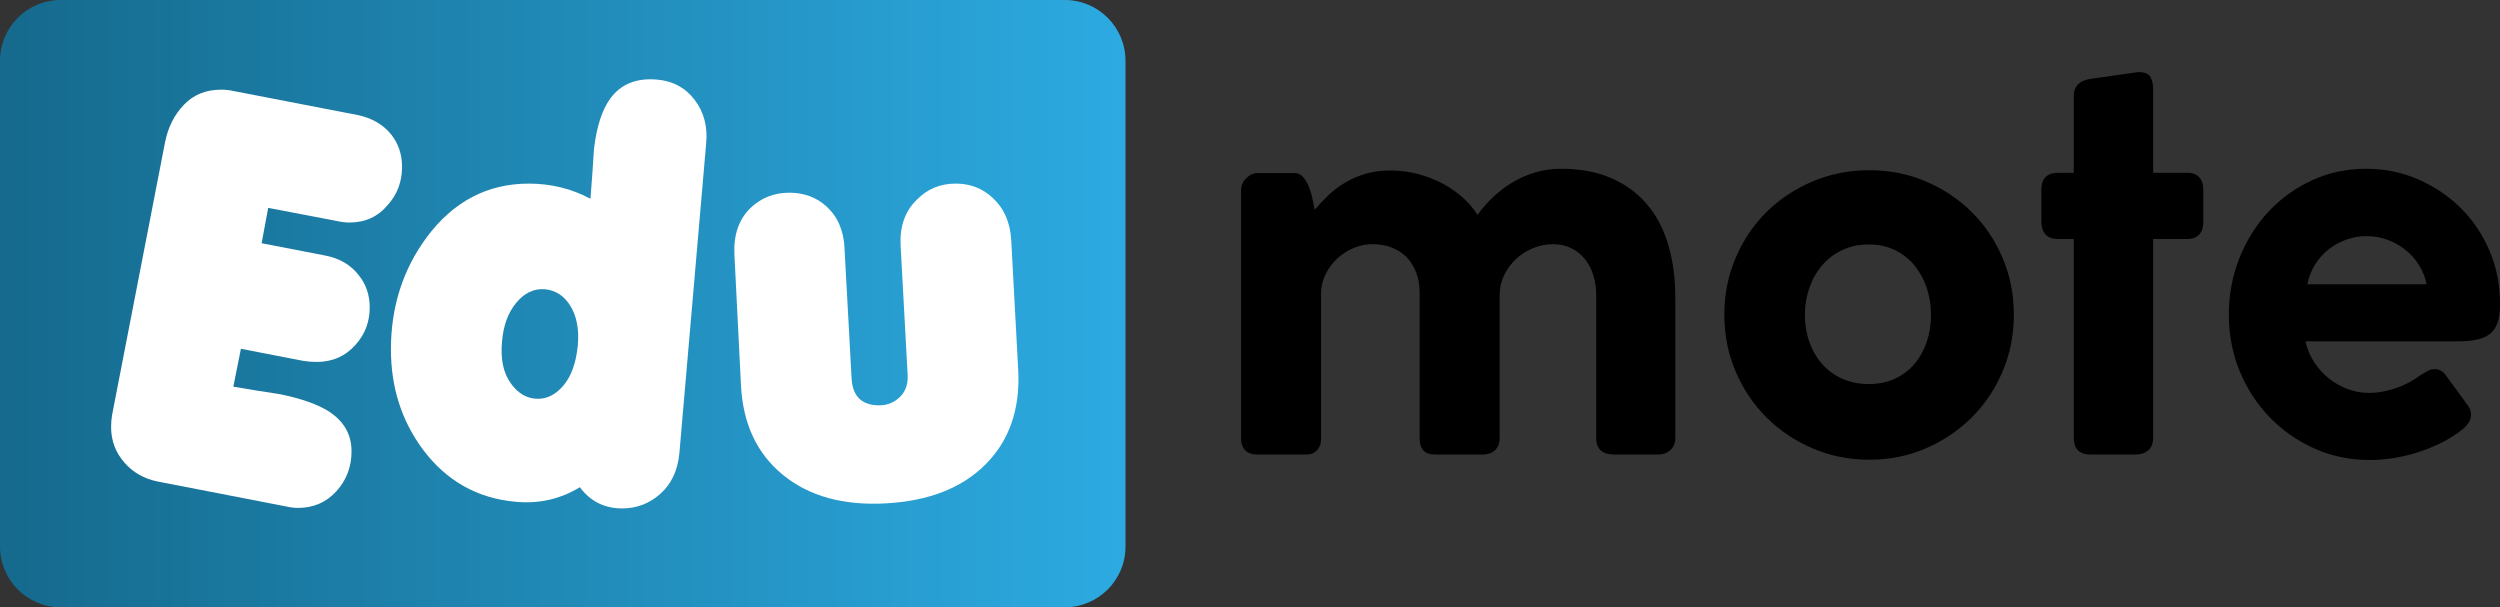 <?xml version="1.0" encoding="utf-8"?>
<!-- Generator: Adobe Illustrator 16.0.0, SVG Export Plug-In . SVG Version: 6.00 Build 0)  -->
<!DOCTYPE svg PUBLIC "-//W3C//DTD SVG 1.1//EN" "http://www.w3.org/Graphics/SVG/1.1/DTD/svg11.dtd">
<svg version="1.1" id="Layer_1" xmlns="http://www.w3.org/2000/svg" xmlns:xlink="http://www.w3.org/1999/xlink" x="0px" y="0px"
	 width="623.598px" height="151.48px" viewBox="0 0 623.598 151.48" enable-background="new 0 0 623.598 151.48"
	 xml:space="preserve">
<rect x="0" y="0" width="623.598" height="151.48" fill="#333333" stroke="none"/>
<g>
	<linearGradient id="SVGID_1_" gradientUnits="userSpaceOnUse" x1="0" y1="75.74" x2="280.745" y2="75.74">
		<stop  offset="0.005" style="stop-color:#156A8D"/>
		<stop  offset="1" style="stop-color:#2CAAE1"/>
	</linearGradient>
	<path fill="url(#SVGID_1_)" d="M280.745,136.333c0,8.365-6.784,15.146-15.147,15.146H15.147C6.783,151.48,0,144.699,0,136.333
		V15.148C0,6.782,6.783,0,15.147,0h250.45c8.363,0,15.147,6.782,15.147,15.148V136.333z"/>
	<g>
		<path fill="#FFFFFF" d="M84.034,55.125l-17.136-3.275l-1.639,8.82l15.624,3.023c3.695,0.674,6.552,2.311,8.568,4.914
			c1.847,2.268,2.771,4.957,2.771,8.064c0,3.611-1.177,6.721-3.527,9.323c-2.521,2.856-5.755,4.284-9.702,4.284
			c-1.093,0-2.186-0.082-3.276-0.252l-15.624-3.023l-1.89,9.449c3.947,0.674,7.853,1.303,11.718,1.891
			c5.292,1.092,9.324,2.52,12.096,4.283c3.78,2.438,5.67,5.755,5.67,9.954c0,3.864-1.26,7.183-3.779,9.954
			c-2.521,2.771-5.714,4.158-9.576,4.158c-0.926,0-1.934-0.126-3.024-0.378l-31.878-6.183c-3.445-0.673-6.256-2.27-8.442-4.793
			c-2.183-2.522-3.276-5.466-3.276-8.83c0-1.008,0.084-2.018,0.252-3.027l13.23-68.123c0.756-3.699,2.331-6.791,4.725-9.271
			s5.481-3.723,9.261-3.723c1.091,0,2.184,0.128,3.276,0.38L89.2,28.689c3.61,0.76,6.426,2.403,8.441,4.934
			c1.765,2.275,2.646,4.932,2.646,7.967c0,3.711-1.178,6.873-3.528,9.486c-2.438,2.953-5.629,4.428-9.576,4.428
			C86.176,55.503,85.125,55.376,84.034,55.125z"/>
		<path fill="#FFFFFF" d="M169.461,113.085c-0.421,4.283-1.996,7.643-4.725,10.079c-2.731,2.436-5.902,3.654-9.514,3.654
			c-4.453,0-7.981-1.765-10.584-5.292c-4.788,2.939-10.08,4.158-15.876,3.654c-9.66-0.841-17.431-5.209-23.31-13.104
			c-5.292-7.139-7.938-15.454-7.938-24.948c0-10.584,2.983-19.908,8.946-27.972c6.635-8.903,15.12-13.356,25.452-13.356
			c5.544,0,10.667,1.26,15.372,3.78c0.335-4.199,0.63-8.356,0.882-12.474c0.671-5.544,2.016-9.702,4.032-12.475
			c2.603-3.61,6.467-5.207,11.592-4.787c4.032,0.336,7.202,2.037,9.513,5.103c2.31,3.067,3.255,6.7,2.835,10.899L169.461,113.085z
			 M135.819,72.134c-2.689-0.167-5.04,0.967-7.057,3.402c-2.016,2.438-3.193,5.629-3.527,9.576
			c-0.422,4.369,0.293,7.855,2.142,10.458c1.847,2.604,4.114,3.905,6.804,3.905c2.436,0,4.6-1.152,6.489-3.465
			c1.89-2.309,3.044-5.606,3.465-9.891c0.335-3.947-0.273-7.201-1.827-9.765C140.753,73.794,138.591,72.386,135.819,72.134z"/>
		<path fill="#FFFFFF" d="M220.994,125.558c-10.584,0.588-19.132-1.764-25.641-7.055c-6.511-5.293-10.018-12.727-10.521-22.303
			l-1.638-32.634c-0.252-4.87,1.049-8.735,3.906-11.593c2.687-2.602,5.963-3.905,9.827-3.905c3.611,0,6.679,1.134,9.198,3.401
			c2.854,2.605,4.367,6.133,4.536,10.584l1.764,32.383c0.252,4.453,2.562,6.678,6.931,6.678c1.931,0,3.61-0.672,5.04-2.016
			c1.427-1.344,2.099-3.15,2.016-5.418l-1.764-32.383c-0.252-4.787,1.091-8.609,4.032-11.465c2.603-2.688,5.837-4.033,9.701-4.033
			c3.611,0,6.679,1.178,9.198,3.528c2.854,2.604,4.41,6.133,4.662,10.584l1.764,32.761c0.42,9.575-2.311,17.305-8.189,23.184
			C239.936,121.736,231.661,124.97,220.994,125.558z"/>
	</g>
	<g>
		<path d="M322.943,43.171c0.811,0,1.502,0.322,2.074,0.966c0.571,0.644,1.048,1.43,1.43,2.359c0.381,0.929,0.69,1.931,0.93,3.003
			c0.237,1.072,0.429,2.014,0.572,2.824c1.001-1.191,2.108-2.371,3.324-3.539s2.585-2.217,4.111-3.146
			c1.525-0.93,3.229-1.68,5.112-2.252c1.883-0.572,3.968-0.857,6.256-0.857c2.432,0,4.767,0.298,7.007,0.893
			c2.24,0.598,4.29,1.395,6.149,2.396c1.859,1,3.527,2.169,5.005,3.503c1.478,1.335,2.692,2.765,3.646,4.29
			c1.145-1.62,2.467-3.134,3.969-4.541c1.501-1.404,3.146-2.633,4.934-3.682c1.787-1.048,3.682-1.859,5.684-2.432
			c2.002-0.571,4.076-0.857,6.221-0.857c4.814,0,8.984,0.775,12.513,2.324c3.526,1.549,6.446,3.658,8.759,6.328
			c2.312,2.67,4.051,5.826,5.22,9.473c1.167,3.646,1.823,7.543,1.966,11.69c0.047,1.097,0.071,2.157,0.071,3.183s0,2.085,0,3.182
			v30.888c0,1.335-0.418,2.372-1.251,3.11c-0.835,0.739-1.871,1.107-3.11,1.107h-10.797c-3.051,0-4.575-1.357-4.575-4.075V73.703
			c0-1.764-0.239-3.432-0.716-5.006c-0.477-1.572-1.18-2.932-2.108-4.075c-0.93-1.144-2.063-2.049-3.396-2.717
			c-1.335-0.667-2.86-1.001-4.576-1.001c-1.669,0-3.302,0.322-4.897,0.965c-1.598,0.645-3.016,1.537-4.255,2.682
			s-2.241,2.491-3.003,4.039c-0.763,1.551-1.144,3.207-1.144,4.97v35.679c0,1.335-0.394,2.359-1.18,3.074
			c-0.787,0.715-1.8,1.072-3.039,1.072H358.05c-1.383,0-2.384-0.345-3.003-1.036c-0.62-0.69-0.929-1.704-0.929-3.039V73.058
			c0-1.905-0.299-3.621-0.895-5.147c-0.597-1.524-1.406-2.8-2.431-3.825c-1.025-1.024-2.252-1.811-3.683-2.359
			c-1.43-0.547-3.003-0.822-4.719-0.822c-1.621,0-3.206,0.322-4.755,0.965c-1.549,0.645-2.92,1.526-4.111,2.646
			s-2.157,2.43-2.896,3.932c-0.739,1.502-1.108,3.135-1.108,4.898v36.25c0,1.098-0.334,2.002-1.001,2.717
			c-0.668,0.715-1.549,1.072-2.646,1.072h-12.227c-1.383,0-2.407-0.368-3.074-1.107c-0.668-0.738-1.001-1.681-1.001-2.824V47.605
			c0-1.287,0.44-2.348,1.322-3.182s1.752-1.252,2.61-1.252H322.943z"/>
		<path d="M430.121,78.493c0-5.052,0.94-9.783,2.824-14.192c1.883-4.408,4.456-8.223,7.722-11.44
			c3.265-3.218,7.09-5.755,11.477-7.614c4.385-1.859,9.104-2.789,14.156-2.789c5.005,0,9.688,0.93,14.05,2.789
			s8.175,4.396,11.44,7.614c3.265,3.218,5.838,7.032,7.722,11.44c1.883,4.409,2.824,9.141,2.824,14.192
			c0,5.054-0.941,9.784-2.824,14.192c-1.884,4.41-4.457,8.235-7.722,11.477c-3.266,3.242-7.079,5.803-11.44,7.686
			s-9.045,2.824-14.05,2.824c-5.053,0-9.771-0.941-14.156-2.824c-4.387-1.883-8.212-4.443-11.477-7.686
			c-3.266-3.241-5.839-7.066-7.722-11.477C431.062,88.277,430.121,83.546,430.121,78.493z M450.213,78.493
			c0,2.431,0.368,4.696,1.108,6.792c0.738,2.099,1.798,3.934,3.182,5.506c1.382,1.573,3.062,2.801,5.04,3.683
			c1.978,0.882,4.184,1.323,6.614,1.323c2.383,0,4.54-0.441,6.471-1.323s3.563-2.109,4.897-3.683
			c1.334-1.572,2.359-3.407,3.075-5.506c0.715-2.096,1.072-4.361,1.072-6.792c0-2.335-0.357-4.563-1.072-6.685
			c-0.716-2.121-1.741-3.992-3.075-5.613c-1.335-1.62-2.967-2.896-4.897-3.825c-1.931-0.93-4.088-1.395-6.471-1.395
			c-2.431,0-4.637,0.465-6.614,1.395c-1.979,0.929-3.658,2.205-5.04,3.825c-1.384,1.621-2.443,3.492-3.182,5.613
			C450.581,73.929,450.213,76.158,450.213,78.493z"/>
		<path d="M517.279,23.867c0-1.145,0.357-2.084,1.072-2.824c0.715-0.738,1.811-1.203,3.289-1.395l11.011-1.573
			c0.19-0.047,0.369-0.071,0.536-0.071s0.322,0,0.465,0c1.382,0,2.299,0.406,2.753,1.215c0.452,0.812,0.679,1.835,0.679,3.075V43.1
			h8.58c1.191,0,2.146,0.358,2.86,1.073s1.072,1.764,1.072,3.146v7.864c0,1.527-0.357,2.646-1.072,3.361s-1.669,1.072-2.86,1.072
			h-8.58v49.55c0,1.383-0.405,2.431-1.215,3.146c-0.812,0.715-1.931,1.072-3.36,1.072h-11.012c-2.813,0-4.218-1.404-4.218-4.218
			v-49.55h-3.861c-2.813,0-4.219-1.477-4.219-4.434v-7.864c0-2.812,1.405-4.219,4.219-4.219h3.861V23.867z"/>
		<path d="M590.923,98.012c2.049,0,4.206-0.368,6.471-1.108c2.263-0.738,4.42-1.87,6.471-3.396c0.667-0.381,1.251-0.715,1.752-1
			c0.5-0.287,1.06-0.43,1.68-0.43c0.524,0,1.024,0.119,1.502,0.357c0.476,0.239,0.929,0.668,1.358,1.287l5.291,7.222
			c0.618,0.812,0.93,1.645,0.93,2.503c0,0.763-0.239,1.478-0.716,2.145c-0.477,0.668-1.072,1.264-1.787,1.787
			c-1.479,1.145-3.123,2.17-4.934,3.074c-1.813,0.906-3.718,1.681-5.72,2.324s-4.028,1.132-6.078,1.466
			c-2.05,0.333-4.075,0.501-6.077,0.501c-4.862,0-9.414-0.942-13.656-2.824c-4.243-1.883-7.961-4.457-11.154-7.723
			c-3.194-3.264-5.709-7.102-7.543-11.512c-1.836-4.408-2.753-9.162-2.753-14.264c0-4.909,0.869-9.568,2.609-13.979
			c1.74-4.408,4.147-8.27,7.222-11.583c3.074-3.313,6.696-5.935,10.868-7.864c4.171-1.932,8.688-2.896,13.549-2.896
			c4.576,0,8.878,0.871,12.906,2.609c4.027,1.741,7.566,4.111,10.618,7.115c3.05,3.002,5.457,6.555,7.221,10.652
			c1.764,4.101,2.646,8.51,2.646,13.229v0.429c0,1.812-0.214,3.302-0.644,4.469c-0.429,1.169-1.084,2.086-1.966,2.753
			c-0.883,0.668-1.979,1.133-3.289,1.395c-1.312,0.262-2.849,0.393-4.611,0.393H575.05c0.476,2.002,1.251,3.802,2.323,5.398
			c1.072,1.598,2.324,2.943,3.754,4.039c1.43,1.098,2.991,1.943,4.684,2.539C587.502,97.715,589.206,98.012,590.923,98.012z
			 M605.294,70.914c-0.334-1.668-0.954-3.24-1.859-4.719c-0.905-1.477-2.026-2.753-3.36-3.825c-1.335-1.073-2.836-1.919-4.504-2.538
			c-1.669-0.619-3.433-0.93-5.291-0.93c-1.669,0-3.302,0.275-4.898,0.822c-1.598,0.549-3.063,1.335-4.396,2.359
			c-1.335,1.025-2.479,2.277-3.433,3.754c-0.954,1.479-1.621,3.17-2.002,5.076H605.294z"/>
	</g>
</g>
</svg>
